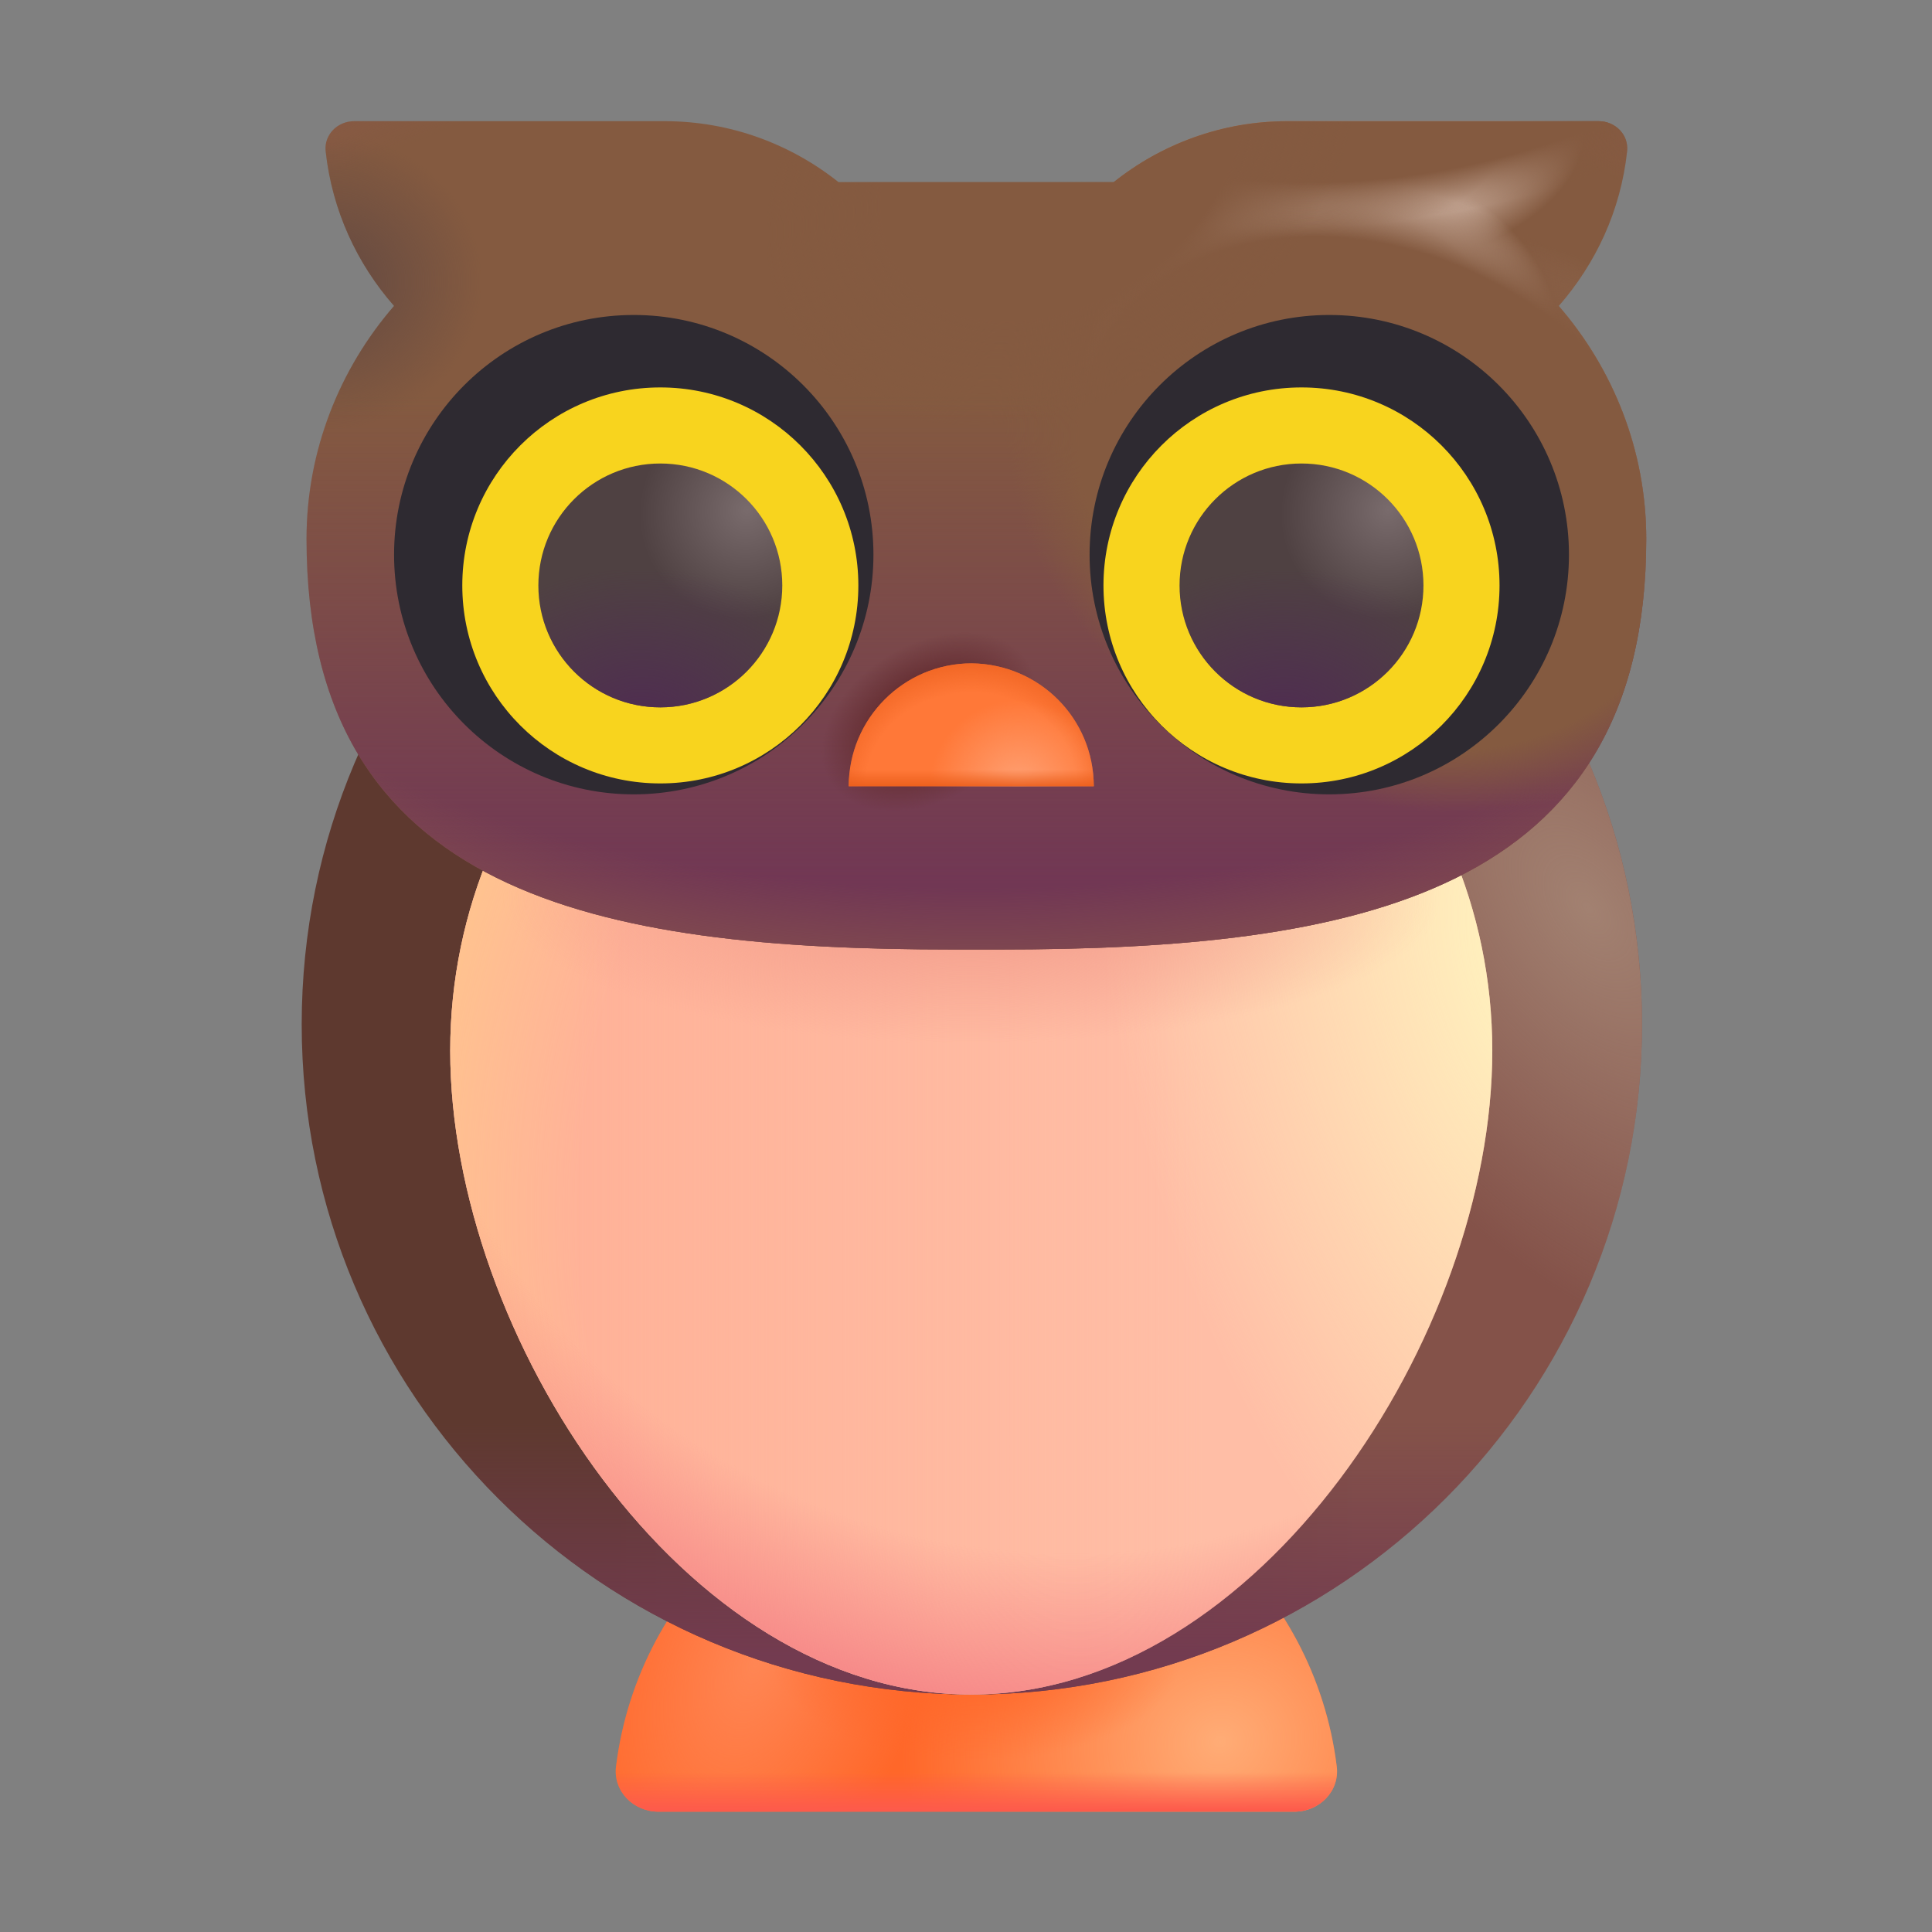 <svg width="32" height="32" viewBox="0 0 32 32" fill="none" xmlns="http://www.w3.org/2000/svg">
<rect x="0" y="0" width="32" height="32" fill="#808080" stroke="none"/>
<g id="Owl">
<g id="Foot">
<path d="M22.141 29.258C22.192 29.669 21.851 30.007 21.437 30.007H10.907C10.492 30.007 10.152 29.669 10.203 29.258C10.571 26.29 13.101 23.987 16.177 23.987C19.253 23.987 21.774 26.29 22.141 29.258Z" fill="#FF6729"/>
<path d="M22.141 29.258C22.192 29.669 21.851 30.007 21.437 30.007H10.907C10.492 30.007 10.152 29.669 10.203 29.258C10.571 26.29 13.101 23.987 16.177 23.987C19.253 23.987 21.774 26.29 22.141 29.258Z" fill="url(#paint0_radial_21_3799)"/>
<path d="M22.141 29.258C22.192 29.669 21.851 30.007 21.437 30.007H10.907C10.492 30.007 10.152 29.669 10.203 29.258C10.571 26.29 13.101 23.987 16.177 23.987C19.253 23.987 21.774 26.29 22.141 29.258Z" fill="url(#paint1_radial_21_3799)"/>
<path d="M22.141 29.258C22.192 29.669 21.851 30.007 21.437 30.007H10.907C10.492 30.007 10.152 29.669 10.203 29.258C10.571 26.29 13.101 23.987 16.177 23.987C19.253 23.987 21.774 26.29 22.141 29.258Z" fill="url(#paint2_radial_21_3799)"/>
<path d="M22.141 29.258C22.192 29.669 21.851 30.007 21.437 30.007H10.907C10.492 30.007 10.152 29.669 10.203 29.258C10.571 26.29 13.101 23.987 16.177 23.987C19.253 23.987 21.774 26.29 22.141 29.258Z" fill="url(#paint3_linear_21_3799)"/>
</g>
<g id="Body">
<path d="M16.097 28.067C22.227 28.067 27.197 23.097 27.197 16.967C27.197 10.836 22.227 5.867 16.097 5.867C9.966 5.867 4.997 10.836 4.997 16.967C4.997 23.097 9.966 28.067 16.097 28.067Z" fill="url(#paint4_linear_21_3799)"/>
<path d="M16.097 28.067C22.227 28.067 27.197 23.097 27.197 16.967C27.197 10.836 22.227 5.867 16.097 5.867C9.966 5.867 4.997 10.836 4.997 16.967C4.997 23.097 9.966 28.067 16.097 28.067Z" fill="url(#paint5_radial_21_3799)"/>
<path d="M16.097 28.067C22.227 28.067 27.197 23.097 27.197 16.967C27.197 10.836 22.227 5.867 16.097 5.867C9.966 5.867 4.997 10.836 4.997 16.967C4.997 23.097 9.966 28.067 16.097 28.067Z" fill="url(#paint6_linear_21_3799)"/>
</g>
<g id="Belly">
<path d="M24.717 17.403C24.717 22.112 20.857 28.067 16.087 28.067C11.317 28.067 7.457 22.112 7.457 17.403C7.457 12.695 11.317 8.867 16.087 8.867C20.857 8.867 24.717 12.685 24.717 17.403Z" fill="#FFBEA6"/>
<path d="M24.717 17.403C24.717 22.112 20.857 28.067 16.087 28.067C11.317 28.067 7.457 22.112 7.457 17.403C7.457 12.695 11.317 8.867 16.087 8.867C20.857 8.867 24.717 12.685 24.717 17.403Z" fill="url(#paint7_linear_21_3799)"/>
<path d="M24.717 17.403C24.717 22.112 20.857 28.067 16.087 28.067C11.317 28.067 7.457 22.112 7.457 17.403C7.457 12.695 11.317 8.867 16.087 8.867C20.857 8.867 24.717 12.685 24.717 17.403Z" fill="url(#paint8_radial_21_3799)"/>
<path d="M24.717 17.403C24.717 22.112 20.857 28.067 16.087 28.067C11.317 28.067 7.457 22.112 7.457 17.403C7.457 12.695 11.317 8.867 16.087 8.867C20.857 8.867 24.717 12.685 24.717 17.403Z" fill="url(#paint9_radial_21_3799)" fill-opacity="0.5"/>
<path d="M24.717 17.403C24.717 22.112 20.857 28.067 16.087 28.067C11.317 28.067 7.457 22.112 7.457 17.403C7.457 12.695 11.317 8.867 16.087 8.867C20.857 8.867 24.717 12.685 24.717 17.403Z" fill="url(#paint10_radial_21_3799)"/>
<path d="M24.717 17.403C24.717 22.112 20.857 28.067 16.087 28.067C11.317 28.067 7.457 22.112 7.457 17.403C7.457 12.695 11.317 8.867 16.087 8.867C20.857 8.867 24.717 12.685 24.717 17.403Z" fill="url(#paint11_radial_21_3799)"/>
</g>
<g id="Head">
<path d="M25.817 5.067C26.434 4.364 26.845 3.485 26.95 2.506C26.98 2.231 26.753 2.007 26.477 2.007H21.327C20.237 2.007 19.237 2.387 18.447 3.017H13.887C13.097 2.387 12.097 2.007 11.007 2.007H5.867C5.591 2.007 5.364 2.231 5.394 2.506C5.5 3.48 5.911 4.365 6.527 5.067C5.627 6.107 5.077 7.457 5.077 8.927C5.077 14.827 9.897 15.727 15.797 15.727H16.547C22.447 15.727 27.267 14.827 27.267 8.927C27.267 7.457 26.717 6.107 25.817 5.067Z" fill="#845A40"/>
<path d="M25.817 5.067C26.434 4.364 26.845 3.485 26.95 2.506C26.98 2.231 26.753 2.007 26.477 2.007H21.327C20.237 2.007 19.237 2.387 18.447 3.017H13.887C13.097 2.387 12.097 2.007 11.007 2.007H5.867C5.591 2.007 5.364 2.231 5.394 2.506C5.5 3.48 5.911 4.365 6.527 5.067C5.627 6.107 5.077 7.457 5.077 8.927C5.077 14.827 9.897 15.727 15.797 15.727H16.547C22.447 15.727 27.267 14.827 27.267 8.927C27.267 7.457 26.717 6.107 25.817 5.067Z" fill="url(#paint12_linear_21_3799)"/>
<path d="M25.817 5.067C26.434 4.364 26.845 3.485 26.95 2.506C26.98 2.231 26.753 2.007 26.477 2.007H21.327C20.237 2.007 19.237 2.387 18.447 3.017H13.887C13.097 2.387 12.097 2.007 11.007 2.007H5.867C5.591 2.007 5.364 2.231 5.394 2.506C5.5 3.48 5.911 4.365 6.527 5.067C5.627 6.107 5.077 7.457 5.077 8.927C5.077 14.827 9.897 15.727 15.797 15.727H16.547C22.447 15.727 27.267 14.827 27.267 8.927C27.267 7.457 26.717 6.107 25.817 5.067Z" fill="url(#paint13_radial_21_3799)"/>
<path d="M25.817 5.067C26.434 4.364 26.845 3.485 26.95 2.506C26.98 2.231 26.753 2.007 26.477 2.007H21.327C20.237 2.007 19.237 2.387 18.447 3.017H13.887C13.097 2.387 12.097 2.007 11.007 2.007H5.867C5.591 2.007 5.364 2.231 5.394 2.506C5.5 3.48 5.911 4.365 6.527 5.067C5.627 6.107 5.077 7.457 5.077 8.927C5.077 14.827 9.897 15.727 15.797 15.727H16.547C22.447 15.727 27.267 14.827 27.267 8.927C27.267 7.457 26.717 6.107 25.817 5.067Z" fill="url(#paint14_radial_21_3799)"/>
<path d="M25.817 5.067C26.434 4.364 26.845 3.485 26.95 2.506C26.98 2.231 26.753 2.007 26.477 2.007H21.327C20.237 2.007 19.237 2.387 18.447 3.017H13.887C13.097 2.387 12.097 2.007 11.007 2.007H5.867C5.591 2.007 5.364 2.231 5.394 2.506C5.5 3.48 5.911 4.365 6.527 5.067C5.627 6.107 5.077 7.457 5.077 8.927C5.077 14.827 9.897 15.727 15.797 15.727H16.547C22.447 15.727 27.267 14.827 27.267 8.927C27.267 7.457 26.717 6.107 25.817 5.067Z" fill="url(#paint15_radial_21_3799)"/>
<path d="M25.817 5.067C26.434 4.364 26.845 3.485 26.95 2.506C26.98 2.231 26.753 2.007 26.477 2.007H21.327C20.237 2.007 19.237 2.387 18.447 3.017H13.887C13.097 2.387 12.097 2.007 11.007 2.007H5.867C5.591 2.007 5.364 2.231 5.394 2.506C5.5 3.48 5.911 4.365 6.527 5.067C5.627 6.107 5.077 7.457 5.077 8.927C5.077 14.827 9.897 15.727 15.797 15.727H16.547C22.447 15.727 27.267 14.827 27.267 8.927C27.267 7.457 26.717 6.107 25.817 5.067Z" fill="url(#paint16_radial_21_3799)"/>
<path d="M25.817 5.067C26.434 4.364 26.845 3.485 26.95 2.506C26.98 2.231 26.753 2.007 26.477 2.007H21.327C20.237 2.007 19.237 2.387 18.447 3.017H13.887C13.097 2.387 12.097 2.007 11.007 2.007H5.867C5.591 2.007 5.364 2.231 5.394 2.506C5.5 3.48 5.911 4.365 6.527 5.067C5.627 6.107 5.077 7.457 5.077 8.927C5.077 14.827 9.897 15.727 15.797 15.727H16.547C22.447 15.727 27.267 14.827 27.267 8.927C27.267 7.457 26.717 6.107 25.817 5.067Z" fill="url(#paint17_radial_21_3799)"/>
<path d="M25.817 5.067C26.434 4.364 26.845 3.485 26.95 2.506C26.98 2.231 26.753 2.007 26.477 2.007H21.327C20.237 2.007 19.237 2.387 18.447 3.017H13.887C13.097 2.387 12.097 2.007 11.007 2.007H5.867C5.591 2.007 5.364 2.231 5.394 2.506C5.5 3.48 5.911 4.365 6.527 5.067C5.627 6.107 5.077 7.457 5.077 8.927C5.077 14.827 9.897 15.727 15.797 15.727H16.547C22.447 15.727 27.267 14.827 27.267 8.927C27.267 7.457 26.717 6.107 25.817 5.067Z" fill="url(#paint18_radial_21_3799)"/>
<path d="M25.817 5.067C26.434 4.364 26.845 3.485 26.95 2.506C26.98 2.231 26.753 2.007 26.477 2.007H21.327C20.237 2.007 19.237 2.387 18.447 3.017H13.887C13.097 2.387 12.097 2.007 11.007 2.007H5.867C5.591 2.007 5.364 2.231 5.394 2.506C5.5 3.48 5.911 4.365 6.527 5.067C5.627 6.107 5.077 7.457 5.077 8.927C5.077 14.827 9.897 15.727 15.797 15.727H16.547C22.447 15.727 27.267 14.827 27.267 8.927C27.267 7.457 26.717 6.107 25.817 5.067Z" fill="url(#paint19_radial_21_3799)"/>
<path d="M25.817 5.067C26.434 4.364 26.845 3.485 26.95 2.506C26.98 2.231 26.753 2.007 26.477 2.007H21.327C20.237 2.007 19.237 2.387 18.447 3.017H13.887C13.097 2.387 12.097 2.007 11.007 2.007H5.867C5.591 2.007 5.364 2.231 5.394 2.506C5.5 3.48 5.911 4.365 6.527 5.067C5.627 6.107 5.077 7.457 5.077 8.927C5.077 14.827 9.897 15.727 15.797 15.727H16.547C22.447 15.727 27.267 14.827 27.267 8.927C27.267 7.457 26.717 6.107 25.817 5.067Z" fill="url(#paint20_radial_21_3799)"/>
<path d="M25.817 5.067C26.434 4.364 26.845 3.485 26.95 2.506C26.98 2.231 26.753 2.007 26.477 2.007H21.327C20.237 2.007 19.237 2.387 18.447 3.017H13.887C13.097 2.387 12.097 2.007 11.007 2.007H5.867C5.591 2.007 5.364 2.231 5.394 2.506C5.5 3.48 5.911 4.365 6.527 5.067C5.627 6.107 5.077 7.457 5.077 8.927C5.077 14.827 9.897 15.727 15.797 15.727H16.547C22.447 15.727 27.267 14.827 27.267 8.927C27.267 7.457 26.717 6.107 25.817 5.067Z" fill="url(#paint21_radial_21_3799)"/>
</g>
<g id="Beak">
<path d="M18.116 13.022H14.058C14.058 11.9 14.971 10.987 16.093 10.987C17.215 11 18.116 11.9 18.116 13.022Z" fill="#FF7838"/>
<path d="M18.116 13.022H14.058C14.058 11.9 14.971 10.987 16.093 10.987C17.215 11 18.116 11.9 18.116 13.022Z" fill="url(#paint22_radial_21_3799)"/>
<path d="M18.116 13.022H14.058C14.058 11.9 14.971 10.987 16.093 10.987C17.215 11 18.116 11.9 18.116 13.022Z" fill="url(#paint23_radial_21_3799)"/>
<path d="M18.116 13.022H14.058C14.058 11.9 14.971 10.987 16.093 10.987C17.215 11 18.116 11.9 18.116 13.022Z" fill="url(#paint24_linear_21_3799)"/>
</g>
<path id="R-Eye socket" d="M10.497 13.157C12.689 13.157 14.467 11.379 14.467 9.187C14.467 6.994 12.689 5.217 10.497 5.217C8.304 5.217 6.527 6.994 6.527 9.187C6.527 11.379 8.304 13.157 10.497 13.157Z" fill="#2E2A31"/>
<path id="R-Yellow" d="M10.937 12.976C12.748 12.976 14.217 11.508 14.217 9.697C14.217 7.885 12.748 6.417 10.937 6.417C9.125 6.417 7.657 7.885 7.657 9.697C7.657 11.508 9.125 12.976 10.937 12.976Z" fill="#F8D41E"/>
<g id="R-Eye">
<path d="M10.937 11.716C12.053 11.716 12.957 10.812 12.957 9.697C12.957 8.581 12.053 7.677 10.937 7.677C9.821 7.677 8.917 8.581 8.917 9.697C8.917 10.812 9.821 11.716 10.937 11.716Z" fill="url(#paint25_radial_21_3799)"/>
<path d="M10.937 11.716C12.053 11.716 12.957 10.812 12.957 9.697C12.957 8.581 12.053 7.677 10.937 7.677C9.821 7.677 8.917 8.581 8.917 9.697C8.917 10.812 9.821 11.716 10.937 11.716Z" fill="url(#paint26_radial_21_3799)"/>
</g>
<path id="L-Eye socket" d="M22.017 13.157C24.209 13.157 25.987 11.379 25.987 9.187C25.987 6.994 24.209 5.217 22.017 5.217C19.824 5.217 18.047 6.994 18.047 9.187C18.047 11.379 19.824 13.157 22.017 13.157Z" fill="#2E2A31"/>
<path id="L-Yellow" d="M21.557 12.976C23.368 12.976 24.837 11.508 24.837 9.697C24.837 7.885 23.368 6.417 21.557 6.417C19.745 6.417 18.277 7.885 18.277 9.697C18.277 11.508 19.745 12.976 21.557 12.976Z" fill="#F8D41E"/>
<g id="L-Eye">
<path d="M21.557 11.716C22.672 11.716 23.577 10.812 23.577 9.697C23.577 8.581 22.672 7.677 21.557 7.677C20.441 7.677 19.537 8.581 19.537 9.697C19.537 10.812 20.441 11.716 21.557 11.716Z" fill="url(#paint27_radial_21_3799)"/>
<path d="M21.557 11.716C22.672 11.716 23.577 10.812 23.577 9.697C23.577 8.581 22.672 7.677 21.557 7.677C20.441 7.677 19.537 8.581 19.537 9.697C19.537 10.812 20.441 11.716 21.557 11.716Z" fill="url(#paint28_radial_21_3799)"/>
</g>
</g>
<defs>
<radialGradient id="paint0_radial_21_3799" cx="0" cy="0" r="1" gradientUnits="userSpaceOnUse" gradientTransform="translate(20.215 28.85) rotate(74.65) scale(4.958 5.506)">
<stop stop-color="#FFAC76"/>
<stop offset="0.962" stop-color="#FFAC76" stop-opacity="0"/>
</radialGradient>
<radialGradient id="paint1_radial_21_3799" cx="0" cy="0" r="1" gradientUnits="userSpaceOnUse" gradientTransform="translate(12.528 27.538) rotate(110.468) scale(4.737 2.773)">
<stop stop-color="#FF8654"/>
<stop offset="1" stop-color="#FF8654" stop-opacity="0"/>
</radialGradient>
<radialGradient id="paint2_radial_21_3799" cx="0" cy="0" r="1" gradientUnits="userSpaceOnUse" gradientTransform="translate(16.172 27.538) rotate(90) scale(1.625 3.362)">
<stop stop-color="#FF6729"/>
<stop offset="1" stop-color="#FF6729" stop-opacity="0"/>
</radialGradient>
<linearGradient id="paint3_linear_21_3799" x1="16.172" y1="30.007" x2="16.172" y2="29.35" gradientUnits="userSpaceOnUse">
<stop offset="0.029" stop-color="#FD5A4B"/>
<stop offset="1" stop-color="#FD5A4B" stop-opacity="0"/>
</linearGradient>
<linearGradient id="paint4_linear_21_3799" x1="10.122" y1="25.507" x2="22.559" y2="25.507" gradientUnits="userSpaceOnUse">
<stop stop-color="#5E392F"/>
<stop offset="1" stop-color="#845249"/>
</linearGradient>
<radialGradient id="paint5_radial_21_3799" cx="0" cy="0" r="1" gradientUnits="userSpaceOnUse" gradientTransform="translate(26.309 15.007) rotate(144.713) scale(4.977 8.472)">
<stop stop-color="#A28171"/>
<stop offset="1" stop-color="#A28171" stop-opacity="0"/>
</radialGradient>
<linearGradient id="paint6_linear_21_3799" x1="16.097" y1="23.569" x2="16.097" y2="27.444" gradientUnits="userSpaceOnUse">
<stop stop-color="#733B50" stop-opacity="0"/>
<stop offset="1" stop-color="#733B50"/>
</linearGradient>
<linearGradient id="paint7_linear_21_3799" x1="9.497" y1="21.122" x2="19.997" y2="21.122" gradientUnits="userSpaceOnUse">
<stop stop-color="#FFB298"/>
<stop offset="1" stop-color="#FFB298" stop-opacity="0"/>
</linearGradient>
<radialGradient id="paint8_radial_21_3799" cx="0" cy="0" r="1" gradientUnits="userSpaceOnUse" gradientTransform="translate(25.497 15.744) rotate(168.517) scale(7.143 13.454)">
<stop stop-color="#FFF6C0"/>
<stop offset="1" stop-color="#FFF6C0" stop-opacity="0"/>
</radialGradient>
<radialGradient id="paint9_radial_21_3799" cx="0" cy="0" r="1" gradientUnits="userSpaceOnUse" gradientTransform="translate(28.122 21.122) rotate(-165.741) scale(23.344 20.09)">
<stop offset="0.8" stop-color="#FFEC79" stop-opacity="0"/>
<stop offset="1" stop-color="#FFEC79"/>
</radialGradient>
<radialGradient id="paint10_radial_21_3799" cx="0" cy="0" r="1" gradientUnits="userSpaceOnUse" gradientTransform="translate(16.087 14.878) rotate(90) scale(2.411 7.773)">
<stop stop-color="#F19989"/>
<stop offset="1" stop-color="#F19989" stop-opacity="0"/>
</radialGradient>
<radialGradient id="paint11_radial_21_3799" cx="0" cy="0" r="1" gradientUnits="userSpaceOnUse" gradientTransform="translate(16.997 16.671) rotate(105.335) scale(11.816 13.458)">
<stop offset="0.753" stop-color="#F58285" stop-opacity="0"/>
<stop offset="1" stop-color="#F58285"/>
</radialGradient>
<linearGradient id="paint12_linear_21_3799" x1="16.997" y1="14.632" x2="16.997" y2="6.569" gradientUnits="userSpaceOnUse">
<stop stop-color="#713754"/>
<stop offset="1" stop-color="#713754" stop-opacity="0"/>
</linearGradient>
<radialGradient id="paint13_radial_21_3799" cx="0" cy="0" r="1" gradientUnits="userSpaceOnUse" gradientTransform="translate(16.172 7.694) rotate(90) scale(9.312 19.195)">
<stop offset="0.752" stop-color="#8D584B" stop-opacity="0"/>
<stop offset="1" stop-color="#8D584B"/>
</radialGradient>
<radialGradient id="paint14_radial_21_3799" cx="0" cy="0" r="1" gradientUnits="userSpaceOnUse" gradientTransform="translate(5.466 4.663) rotate(-6.419) scale(2.516 2.433)">
<stop stop-color="#634941"/>
<stop offset="1" stop-color="#634941" stop-opacity="0"/>
</radialGradient>
<radialGradient id="paint15_radial_21_3799" cx="0" cy="0" r="1" gradientUnits="userSpaceOnUse" gradientTransform="translate(24.997 7.6) rotate(145.597) scale(3.484 3.684)">
<stop stop-color="#A58371"/>
<stop offset="1" stop-color="#A58371" stop-opacity="0"/>
</radialGradient>
<radialGradient id="paint16_radial_21_3799" cx="0" cy="0" r="1" gradientUnits="userSpaceOnUse" gradientTransform="translate(15.386 11.955) rotate(59.216) scale(1.293 1.924)">
<stop offset="0.53" stop-color="#662F33"/>
<stop offset="1" stop-color="#662F33" stop-opacity="0"/>
</radialGradient>
<radialGradient id="paint17_radial_21_3799" cx="0" cy="0" r="1" gradientUnits="userSpaceOnUse" gradientTransform="translate(22.201 2.404) rotate(-3.975) scale(5.727 3.091)">
<stop offset="0.478" stop-color="#D3B8A8" stop-opacity="0.8"/>
<stop offset="0.704" stop-color="#D3B8A8" stop-opacity="0"/>
</radialGradient>
<radialGradient id="paint18_radial_21_3799" cx="0" cy="0" r="1" gradientUnits="userSpaceOnUse" gradientTransform="translate(21.904 6.011) rotate(-9.713) scale(7.32 6.172)">
<stop offset="0.421" stop-color="#D3B8A8"/>
<stop offset="0.542" stop-color="#D3B8A8" stop-opacity="0"/>
</radialGradient>
<radialGradient id="paint19_radial_21_3799" cx="0" cy="0" r="1" gradientUnits="userSpaceOnUse" gradientTransform="translate(22.847 8.189) rotate(116.808) scale(6.846 9.026)">
<stop offset="0.578" stop-color="#845A40"/>
<stop offset="0.719" stop-color="#845A40" stop-opacity="0"/>
</radialGradient>
<radialGradient id="paint20_radial_21_3799" cx="0" cy="0" r="1" gradientUnits="userSpaceOnUse" gradientTransform="translate(23.562 -0.586) rotate(168.27) scale(10.552 5.387)">
<stop offset="0.639" stop-color="#845A40"/>
<stop offset="0.771" stop-color="#845A40" stop-opacity="0"/>
</radialGradient>
<radialGradient id="paint21_radial_21_3799" cx="0" cy="0" r="1" gradientUnits="userSpaceOnUse" gradientTransform="translate(17.582 2.599) rotate(143.791) scale(6.767 4.923)">
<stop offset="0.484" stop-color="#845A40"/>
<stop offset="0.791" stop-color="#845A40" stop-opacity="0"/>
</radialGradient>
<radialGradient id="paint22_radial_21_3799" cx="0" cy="0" r="1" gradientUnits="userSpaceOnUse" gradientTransform="translate(16.087 13.022) rotate(-90) scale(2.312 2.613)">
<stop offset="0.669" stop-color="#EA5D1A" stop-opacity="0"/>
<stop offset="1" stop-color="#EA5D1A"/>
</radialGradient>
<radialGradient id="paint23_radial_21_3799" cx="0" cy="0" r="1" gradientUnits="userSpaceOnUse" gradientTransform="translate(16.872 13.022) rotate(-90) scale(1.422 1.47)">
<stop stop-color="#FFA174"/>
<stop offset="1" stop-color="#FFA174" stop-opacity="0"/>
</radialGradient>
<linearGradient id="paint24_linear_21_3799" x1="16.087" y1="13.061" x2="16.087" y2="12.749" gradientUnits="userSpaceOnUse">
<stop stop-color="#EA5D1A"/>
<stop offset="1" stop-color="#EA5D1A" stop-opacity="0"/>
</linearGradient>
<radialGradient id="paint25_radial_21_3799" cx="0" cy="0" r="1" gradientUnits="userSpaceOnUse" gradientTransform="translate(12.377 8.444) rotate(131.005) scale(2.195 2.107)">
<stop stop-color="#796B6C"/>
<stop offset="0.834" stop-color="#4F4142"/>
</radialGradient>
<radialGradient id="paint26_radial_21_3799" cx="0" cy="0" r="1" gradientUnits="userSpaceOnUse" gradientTransform="translate(10.627 11.975) rotate(-90) scale(2.562 3.649)">
<stop stop-color="#4F2C51"/>
<stop offset="1" stop-color="#4F2C51" stop-opacity="0"/>
</radialGradient>
<radialGradient id="paint27_radial_21_3799" cx="0" cy="0" r="1" gradientUnits="userSpaceOnUse" gradientTransform="translate(22.997 8.444) rotate(131.005) scale(2.195 2.107)">
<stop stop-color="#796B6C"/>
<stop offset="0.834" stop-color="#4F4142"/>
</radialGradient>
<radialGradient id="paint28_radial_21_3799" cx="0" cy="0" r="1" gradientUnits="userSpaceOnUse" gradientTransform="translate(21.247 11.975) rotate(-90) scale(2.562 3.649)">
<stop stop-color="#4F2C51"/>
<stop offset="1" stop-color="#4F2C51" stop-opacity="0"/>
</radialGradient>
</defs>
</svg>
